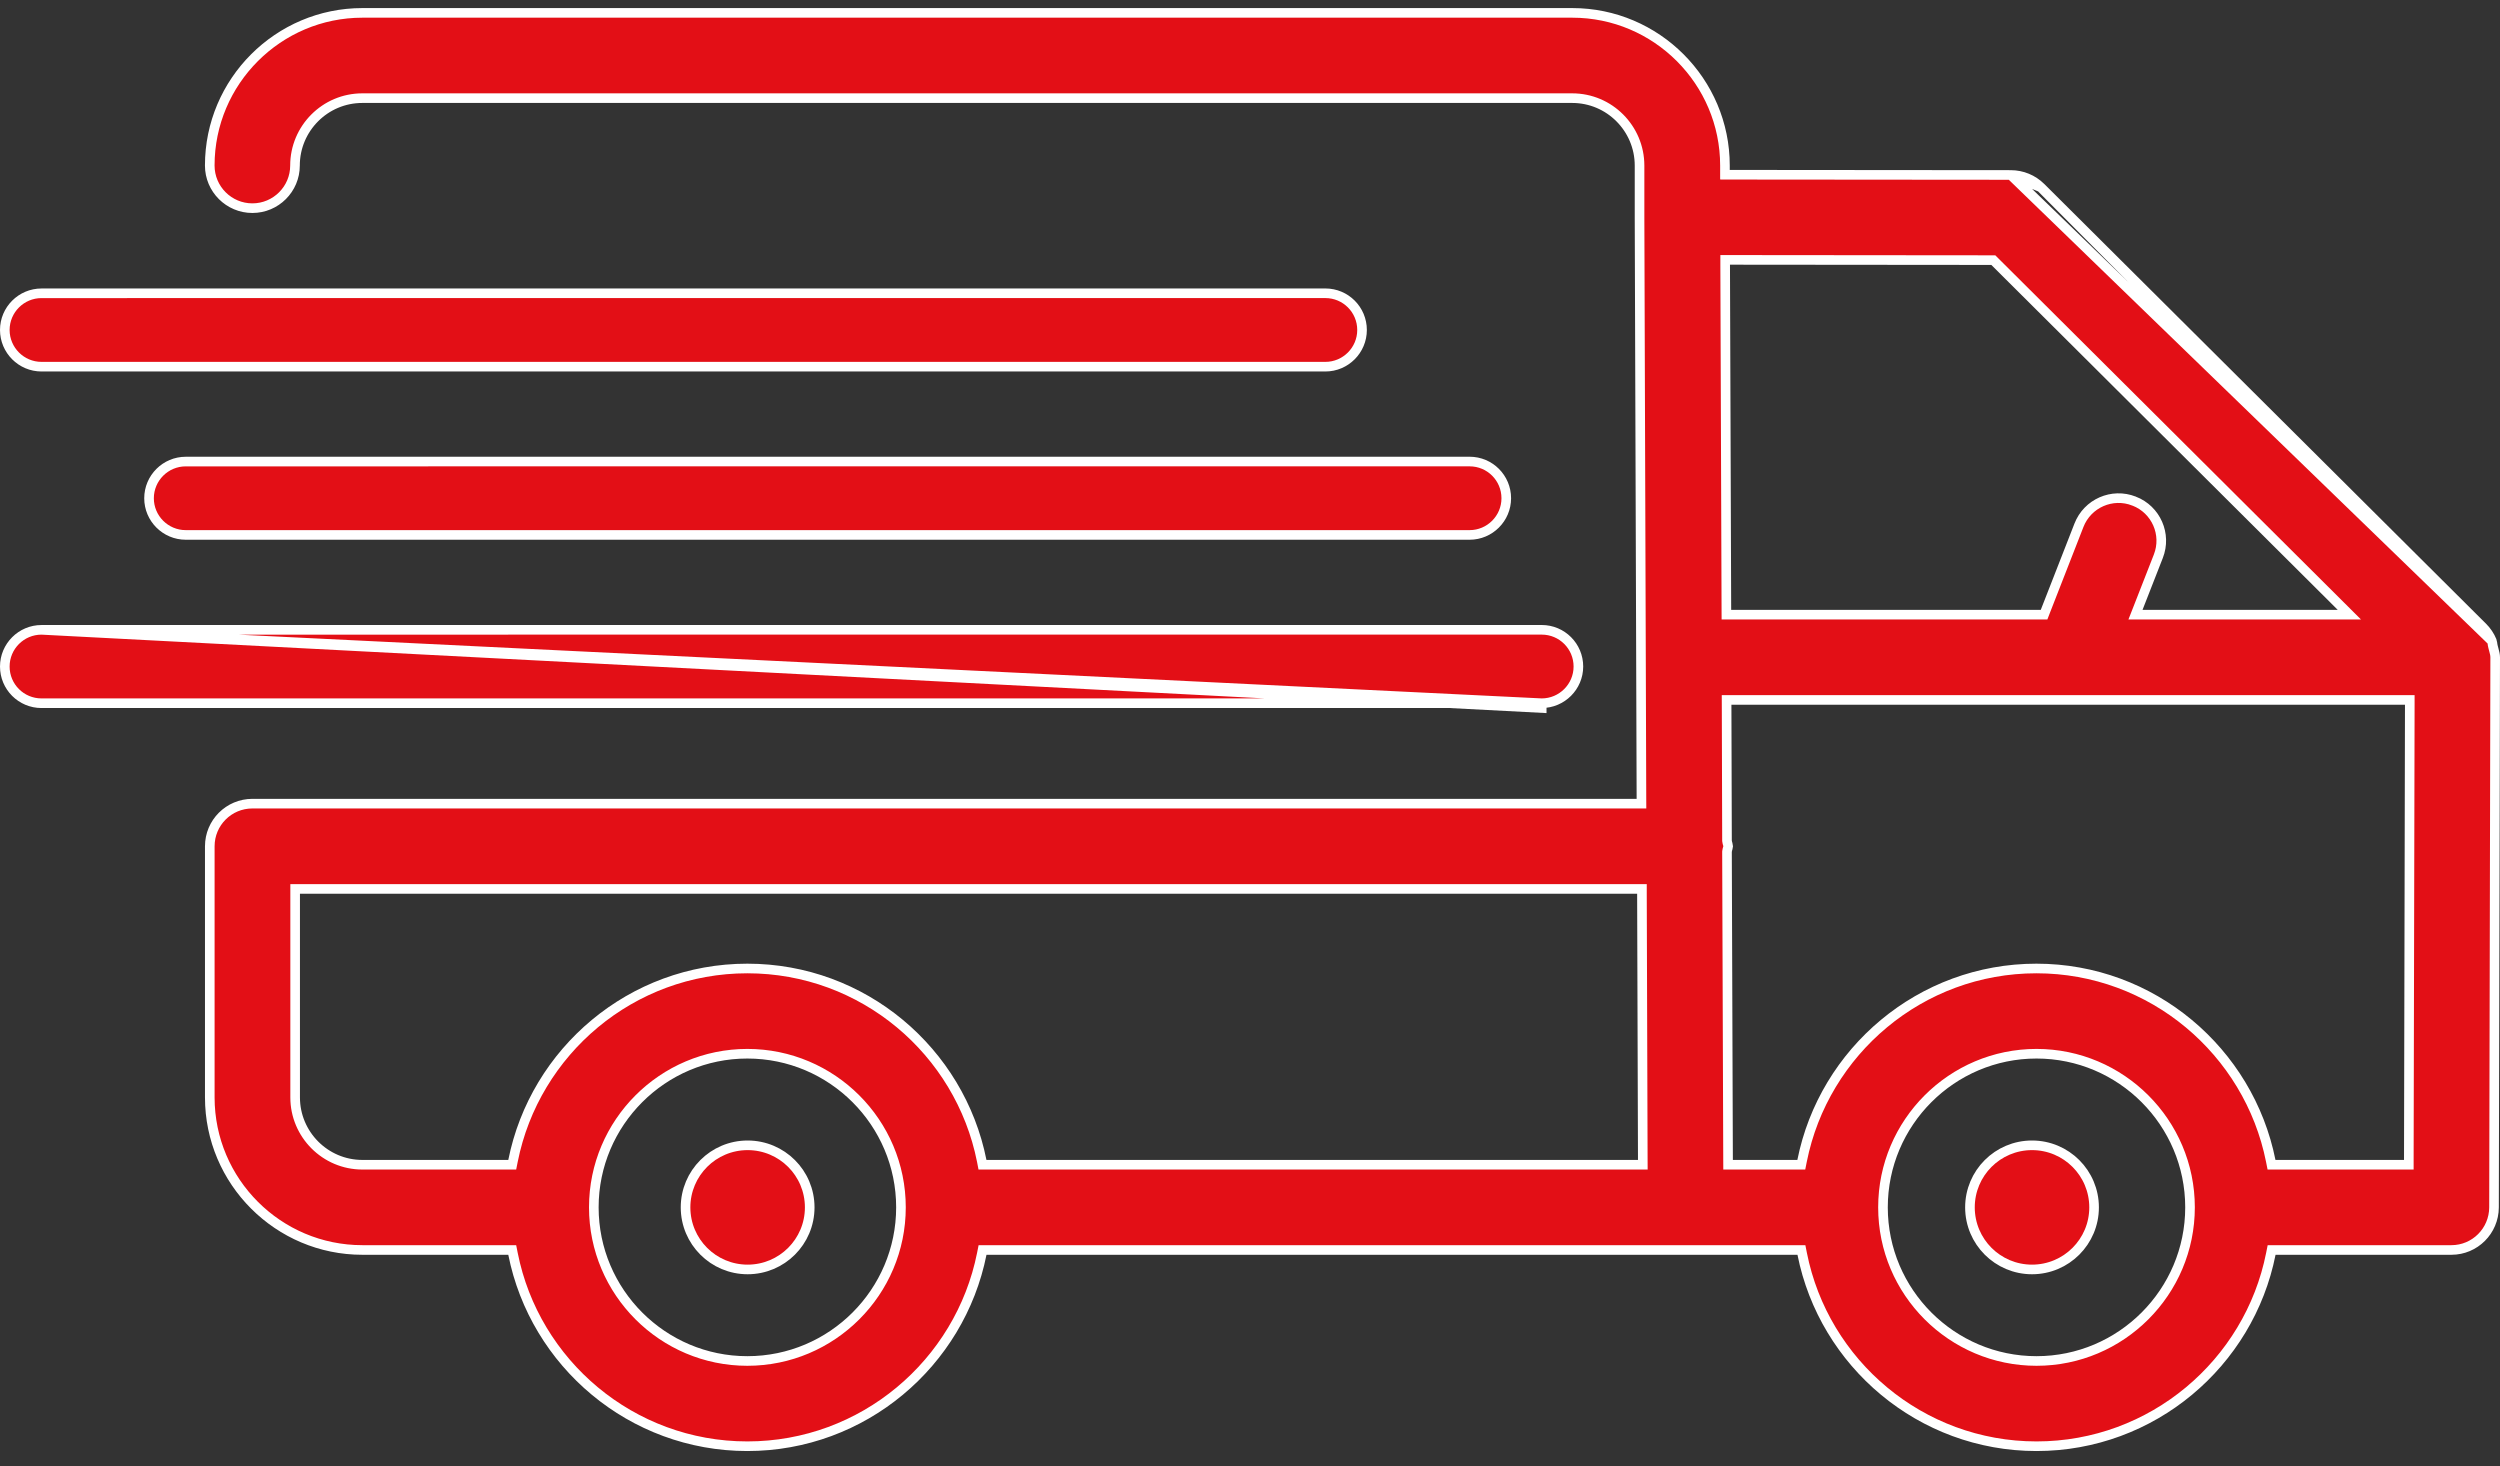 <svg width="104" height="61" viewBox="0 0 104 61" fill="none" xmlns="http://www.w3.org/2000/svg">
<rect x="0" y="0" width="104" height="61" fill="#333333" stroke="none"/>
<path d="M103.663 26.663L103.663 26.663C103.576 26.448 103.442 26.253 103.278 26.088L103.273 26.083L84.899 7.793L103.663 26.663ZM103.663 26.663L103.665 26.668M103.663 26.663L103.665 26.668M103.665 26.668C103.671 26.681 103.675 26.7 103.681 26.743C103.682 26.748 103.683 26.754 103.684 26.76C103.688 26.796 103.695 26.849 103.709 26.9C103.722 26.953 103.735 27 103.746 27.043C103.777 27.155 103.8 27.243 103.8 27.348C103.8 27.348 103.8 27.349 103.8 27.349L103.751 50.23C103.746 51.206 102.957 51.999 101.978 51.999H94.663H94.499L94.467 52.16C93.563 56.715 89.534 60.163 84.719 60.163C79.903 60.163 75.875 56.715 74.971 52.16L74.939 51.999H74.774H41.038H40.874L40.842 52.16C39.933 56.715 35.904 60.163 31.089 60.163C26.274 60.163 22.245 56.715 21.341 52.16L21.309 51.999H21.145H15.073C11.577 51.999 8.727 49.153 8.727 45.653V35.205C8.727 34.225 9.52 33.432 10.499 33.432L68.084 33.433L68.285 33.433L68.284 33.232L68.205 9.048V9.047V9.043V9.038V6.887C68.205 5.342 66.951 4.083 65.405 4.083H15.072C13.525 4.083 12.272 5.342 12.272 6.887C12.272 7.867 11.474 8.66 10.499 8.66C9.524 8.66 8.726 7.867 8.726 6.887C8.726 3.387 11.578 0.536 15.077 0.536H65.407C68.907 0.536 71.758 3.388 71.758 6.887V7.069V7.268L71.957 7.269L83.648 7.279H83.648M103.665 26.668L83.648 7.279M83.648 7.279C84.118 7.279 84.565 7.464 84.898 7.793L83.648 7.279ZM97.249 25.57H97.733L97.39 25.228L82.98 10.879L82.922 10.821L82.839 10.821L71.968 10.811L71.767 10.811L71.767 11.012L71.817 25.371L71.818 25.57H72.017H84.896H85.033L85.082 25.443L86.484 21.852L86.484 21.852C86.839 20.939 87.866 20.487 88.779 20.846L88.78 20.846C89.694 21.201 90.145 22.228 89.786 23.142L89.786 23.142L88.943 25.297L88.836 25.57H89.129H97.249ZM21.145 48.453H21.309L21.341 48.292C22.25 43.732 26.274 40.289 31.089 40.289H31.091C35.907 40.289 39.934 43.732 40.84 48.292L40.871 48.453H41.036H68.14H68.341L68.34 48.253L68.305 37.179L68.305 36.979H68.105H12.478H12.278V37.179V45.654C12.278 47.194 13.532 48.453 15.073 48.453H21.145ZM94.463 48.292L94.495 48.453L94.659 48.453L100.007 48.454L100.207 48.454L100.207 48.254L100.247 29.317L100.247 29.117H100.047H72.027H71.826L71.827 29.317L71.843 34.959L71.843 34.971L71.844 34.982C71.85 35.035 71.865 35.087 71.875 35.12C71.876 35.125 71.877 35.13 71.879 35.134C71.889 35.171 71.892 35.19 71.892 35.206C71.892 35.217 71.89 35.232 71.879 35.268C71.878 35.272 71.877 35.276 71.876 35.28C71.866 35.312 71.851 35.364 71.844 35.419L71.843 35.431L71.843 35.443L71.887 48.254L71.888 48.453H72.087H74.77H74.934L74.966 48.292C75.876 43.732 79.9 40.289 84.715 40.289C89.529 40.289 93.553 43.737 94.463 48.292ZM24.703 50.226C24.703 53.75 27.57 56.617 31.089 56.617C34.614 56.617 37.48 53.75 37.48 50.226C37.48 46.702 34.614 43.835 31.089 43.835C27.57 43.835 24.703 46.702 24.703 50.226ZM78.332 50.226C78.332 53.75 81.199 56.617 84.719 56.617C88.238 56.617 91.105 53.75 91.105 50.226C91.105 46.702 88.238 43.835 84.719 43.835C81.199 43.835 78.332 46.702 78.332 50.226Z" fill="#E30F16" stroke="white" stroke-width="0.4"/>
<path d="M33.684 50.227C33.684 51.653 32.528 52.809 31.101 52.809C29.676 52.809 28.519 51.653 28.519 50.227C28.519 48.801 29.676 47.645 31.101 47.645C32.528 47.645 33.684 48.801 33.684 50.227Z" fill="#E30F16" stroke="white" stroke-width="0.4"/>
<path d="M87.114 50.227C87.114 51.653 85.958 52.809 84.532 52.809C83.107 52.809 81.95 51.653 81.95 50.227C81.95 48.801 83.106 47.645 84.532 47.645C85.958 47.645 87.114 48.801 87.114 50.227Z" fill="#E30F16" stroke="white" stroke-width="0.4"/>
<path d="M7.727 19.201H7.727L61.135 19.2C61.981 19.2 62.661 19.885 62.661 20.727C62.661 21.568 61.976 22.253 61.135 22.253H7.727C6.885 22.253 6.2 21.568 6.2 20.728C6.2 19.886 6.885 19.201 7.727 19.201Z" fill="#E30F16" stroke="white" stroke-width="0.4"/>
<path d="M1.727 12.201H1.727L55.135 12.2C55.981 12.2 56.661 12.885 56.661 13.727C56.661 14.568 55.976 15.254 55.135 15.254H1.727C0.886 15.254 0.201 14.569 0.2 13.727C0.2 12.886 0.885 12.201 1.727 12.201Z" fill="#E30F16" stroke="white" stroke-width="0.4"/>
<path d="M1.727 26.201H1.727C0.885 26.201 0.2 26.886 0.2 27.728C0.2 28.57 0.88 29.254 1.727 29.254L64.134 29.254L64.135 29.254M1.727 26.201L64.135 29.454V29.254M1.727 26.201L64.135 26.2C64.981 26.2 65.661 26.885 65.661 27.727C65.661 28.568 64.976 29.253 64.135 29.254M1.727 26.201L64.135 29.254" fill="#E30F16" stroke="white" stroke-width="0.4"/>
</svg>
